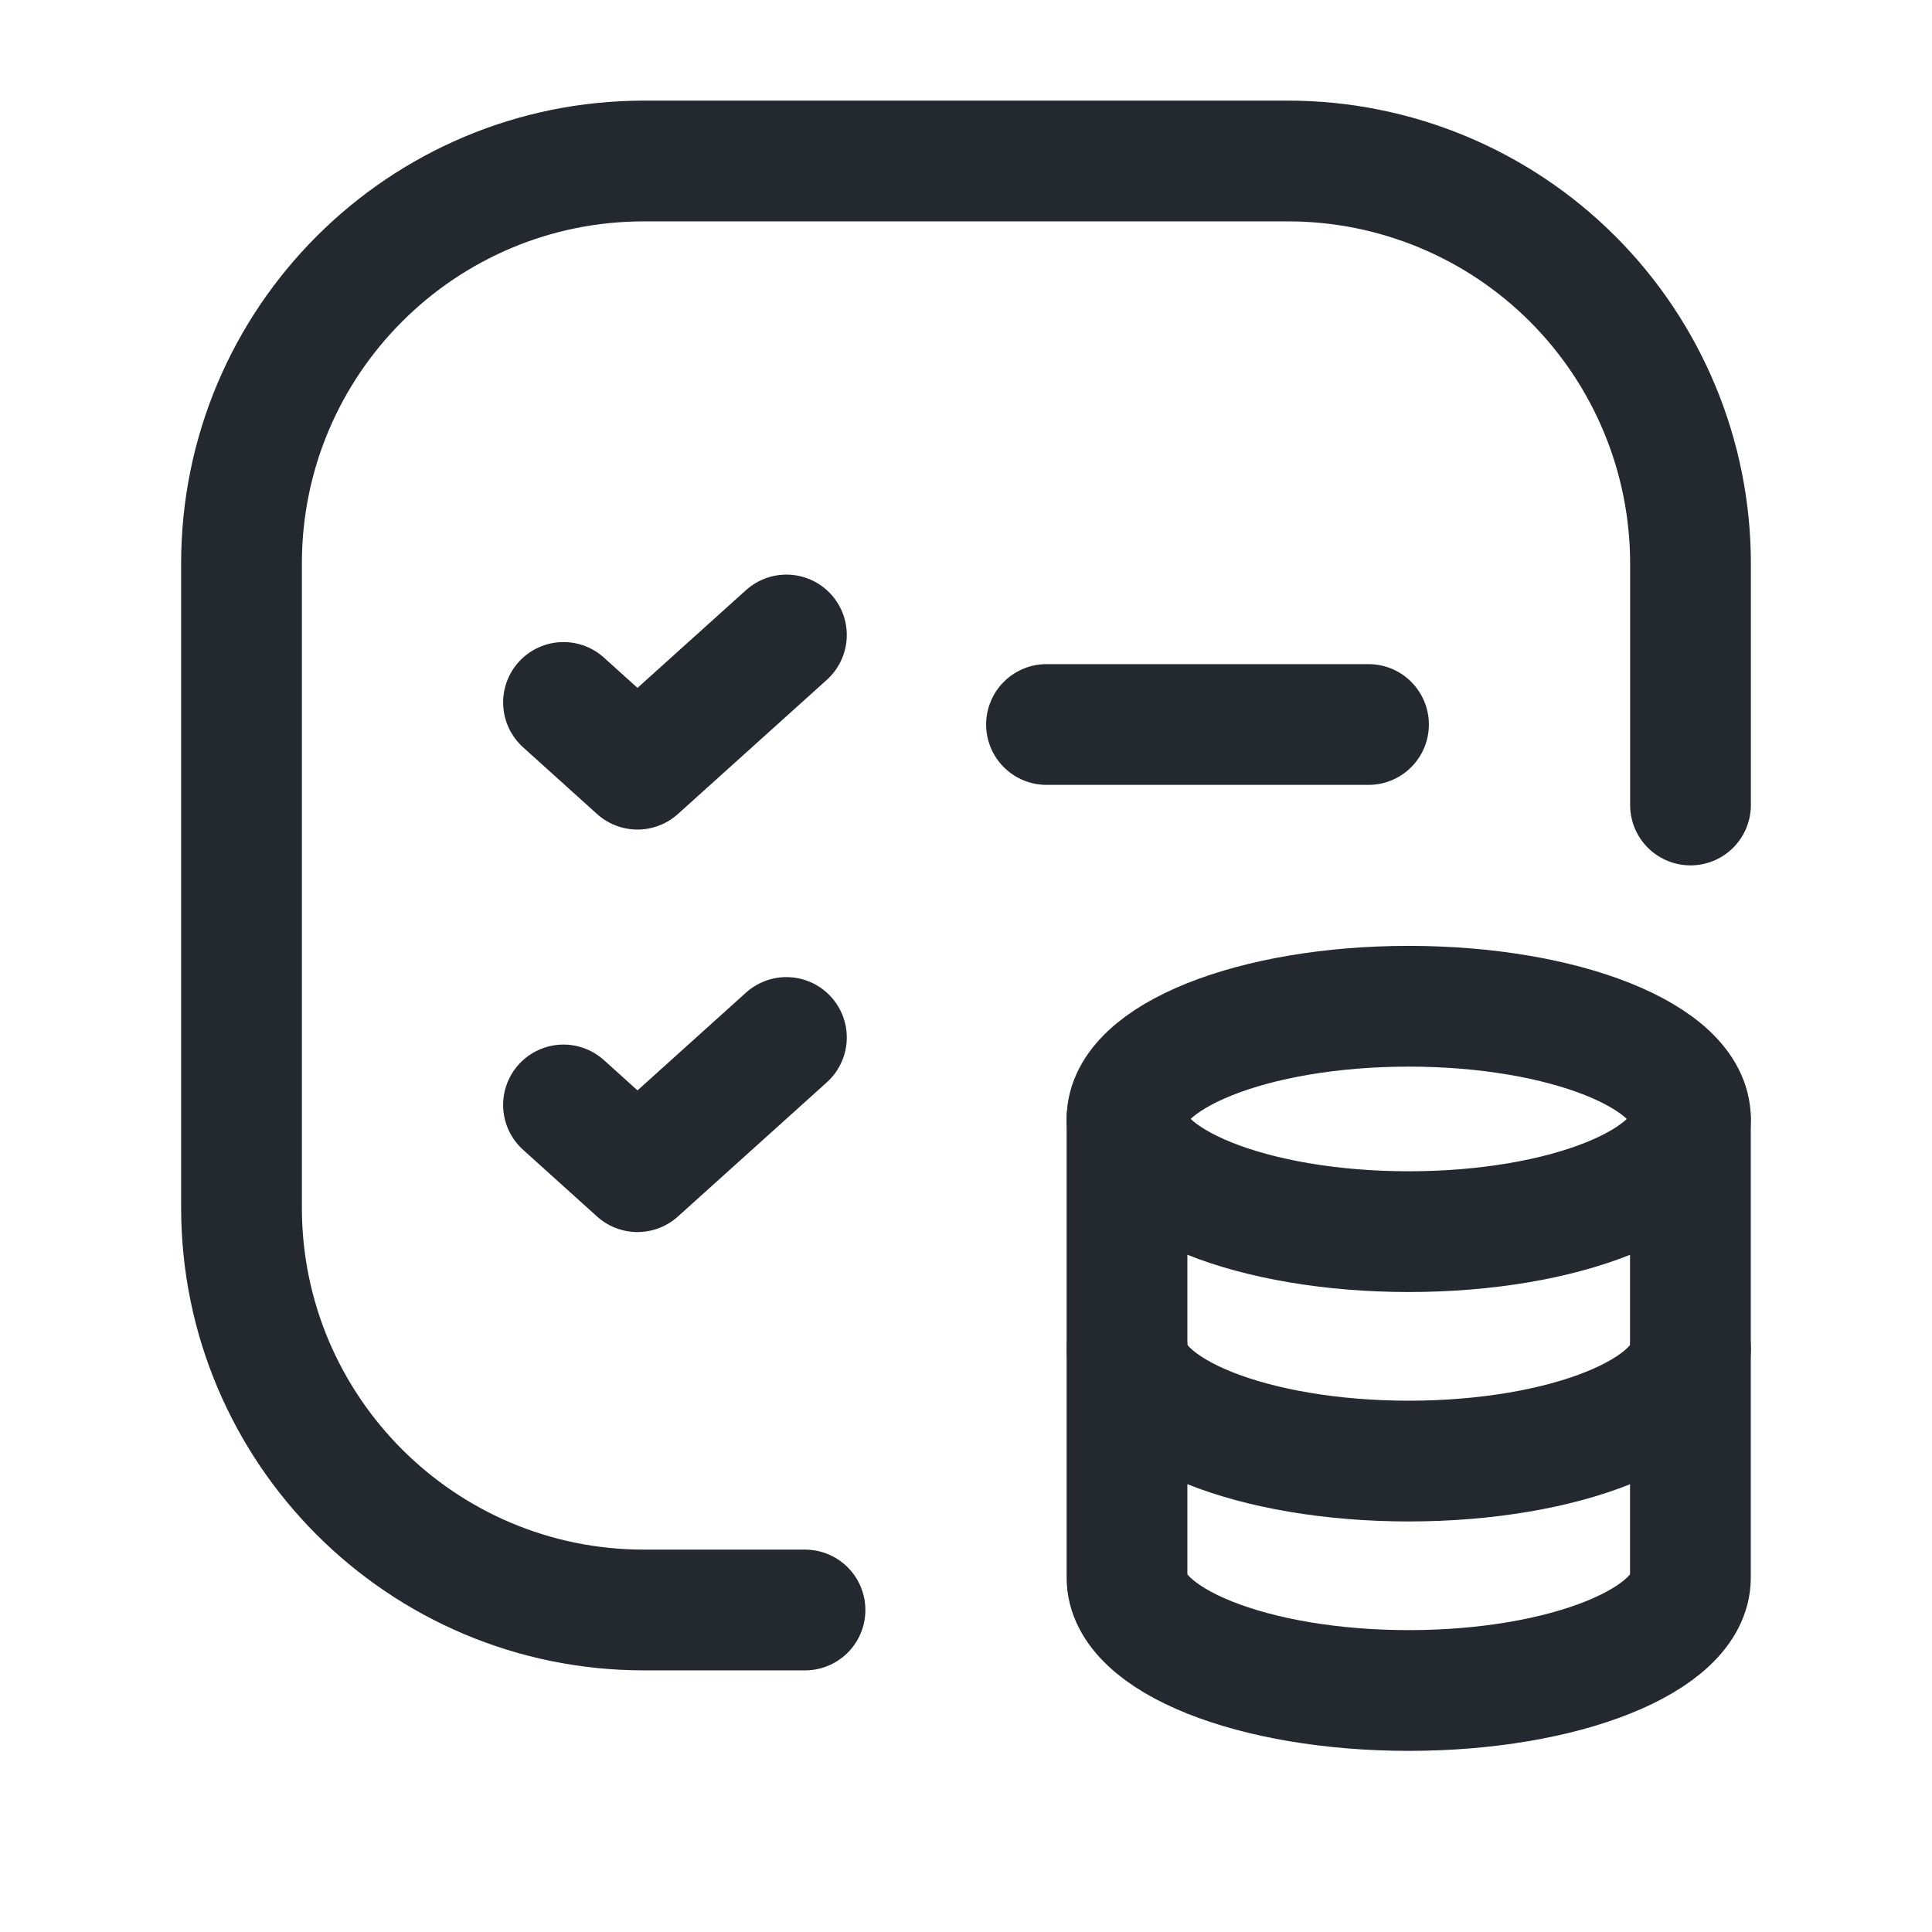 <svg width="24" height="24" viewBox="0 0 24 24" fill="none" xmlns="http://www.w3.org/2000/svg">
<path d="M13 9H17" stroke="#24292F" stroke-width="1.5" stroke-linecap="round" stroke-linejoin="round"/>
<path d="M7 8.726L7.919 9.555L9.769 7.888" stroke="#24292F" stroke-width="1.5" stroke-linecap="round" stroke-linejoin="round"/>
<path d="M10 20H8C5.239 20 3 17.761 3 15V7C3 4.239 5.239 2 8 2H16C17.326 2 18.598 2.527 19.535 3.464C20.473 4.402 21 5.674 21 7V10" stroke="#24292F" stroke-width="1.5" stroke-linecap="round" stroke-linejoin="round"/>
<path d="M7 13.726L7.919 14.555L9.769 12.888" stroke="#24292F" stroke-width="1.5" stroke-linecap="round" stroke-linejoin="round"/>
<path d="M14 13.9V19.6C14.001 20.373 15.567 21 17.5 21C19.432 21 20.998 20.373 20.999 19.6V13.9" stroke="#24292F" stroke-width="1.5" stroke-linecap="round" stroke-linejoin="round"/>
<path d="M14.001 16.75C14.001 17.523 15.568 18.15 17.5 18.15C19.433 18.15 21 17.523 21 16.75" stroke="#24292F" stroke-width="1.5" stroke-linecap="round" stroke-linejoin="round"/>
<path d="M14.001 13.9C14.001 14.673 15.568 15.3 17.5 15.3C19.433 15.3 20.999 14.673 20.999 13.9C20.999 13.126 19.431 12.5 17.5 12.5C15.568 12.5 14.001 13.127 14 13.9" stroke="#24292F" stroke-width="1.5" stroke-linecap="round" stroke-linejoin="round"/>
</svg>
